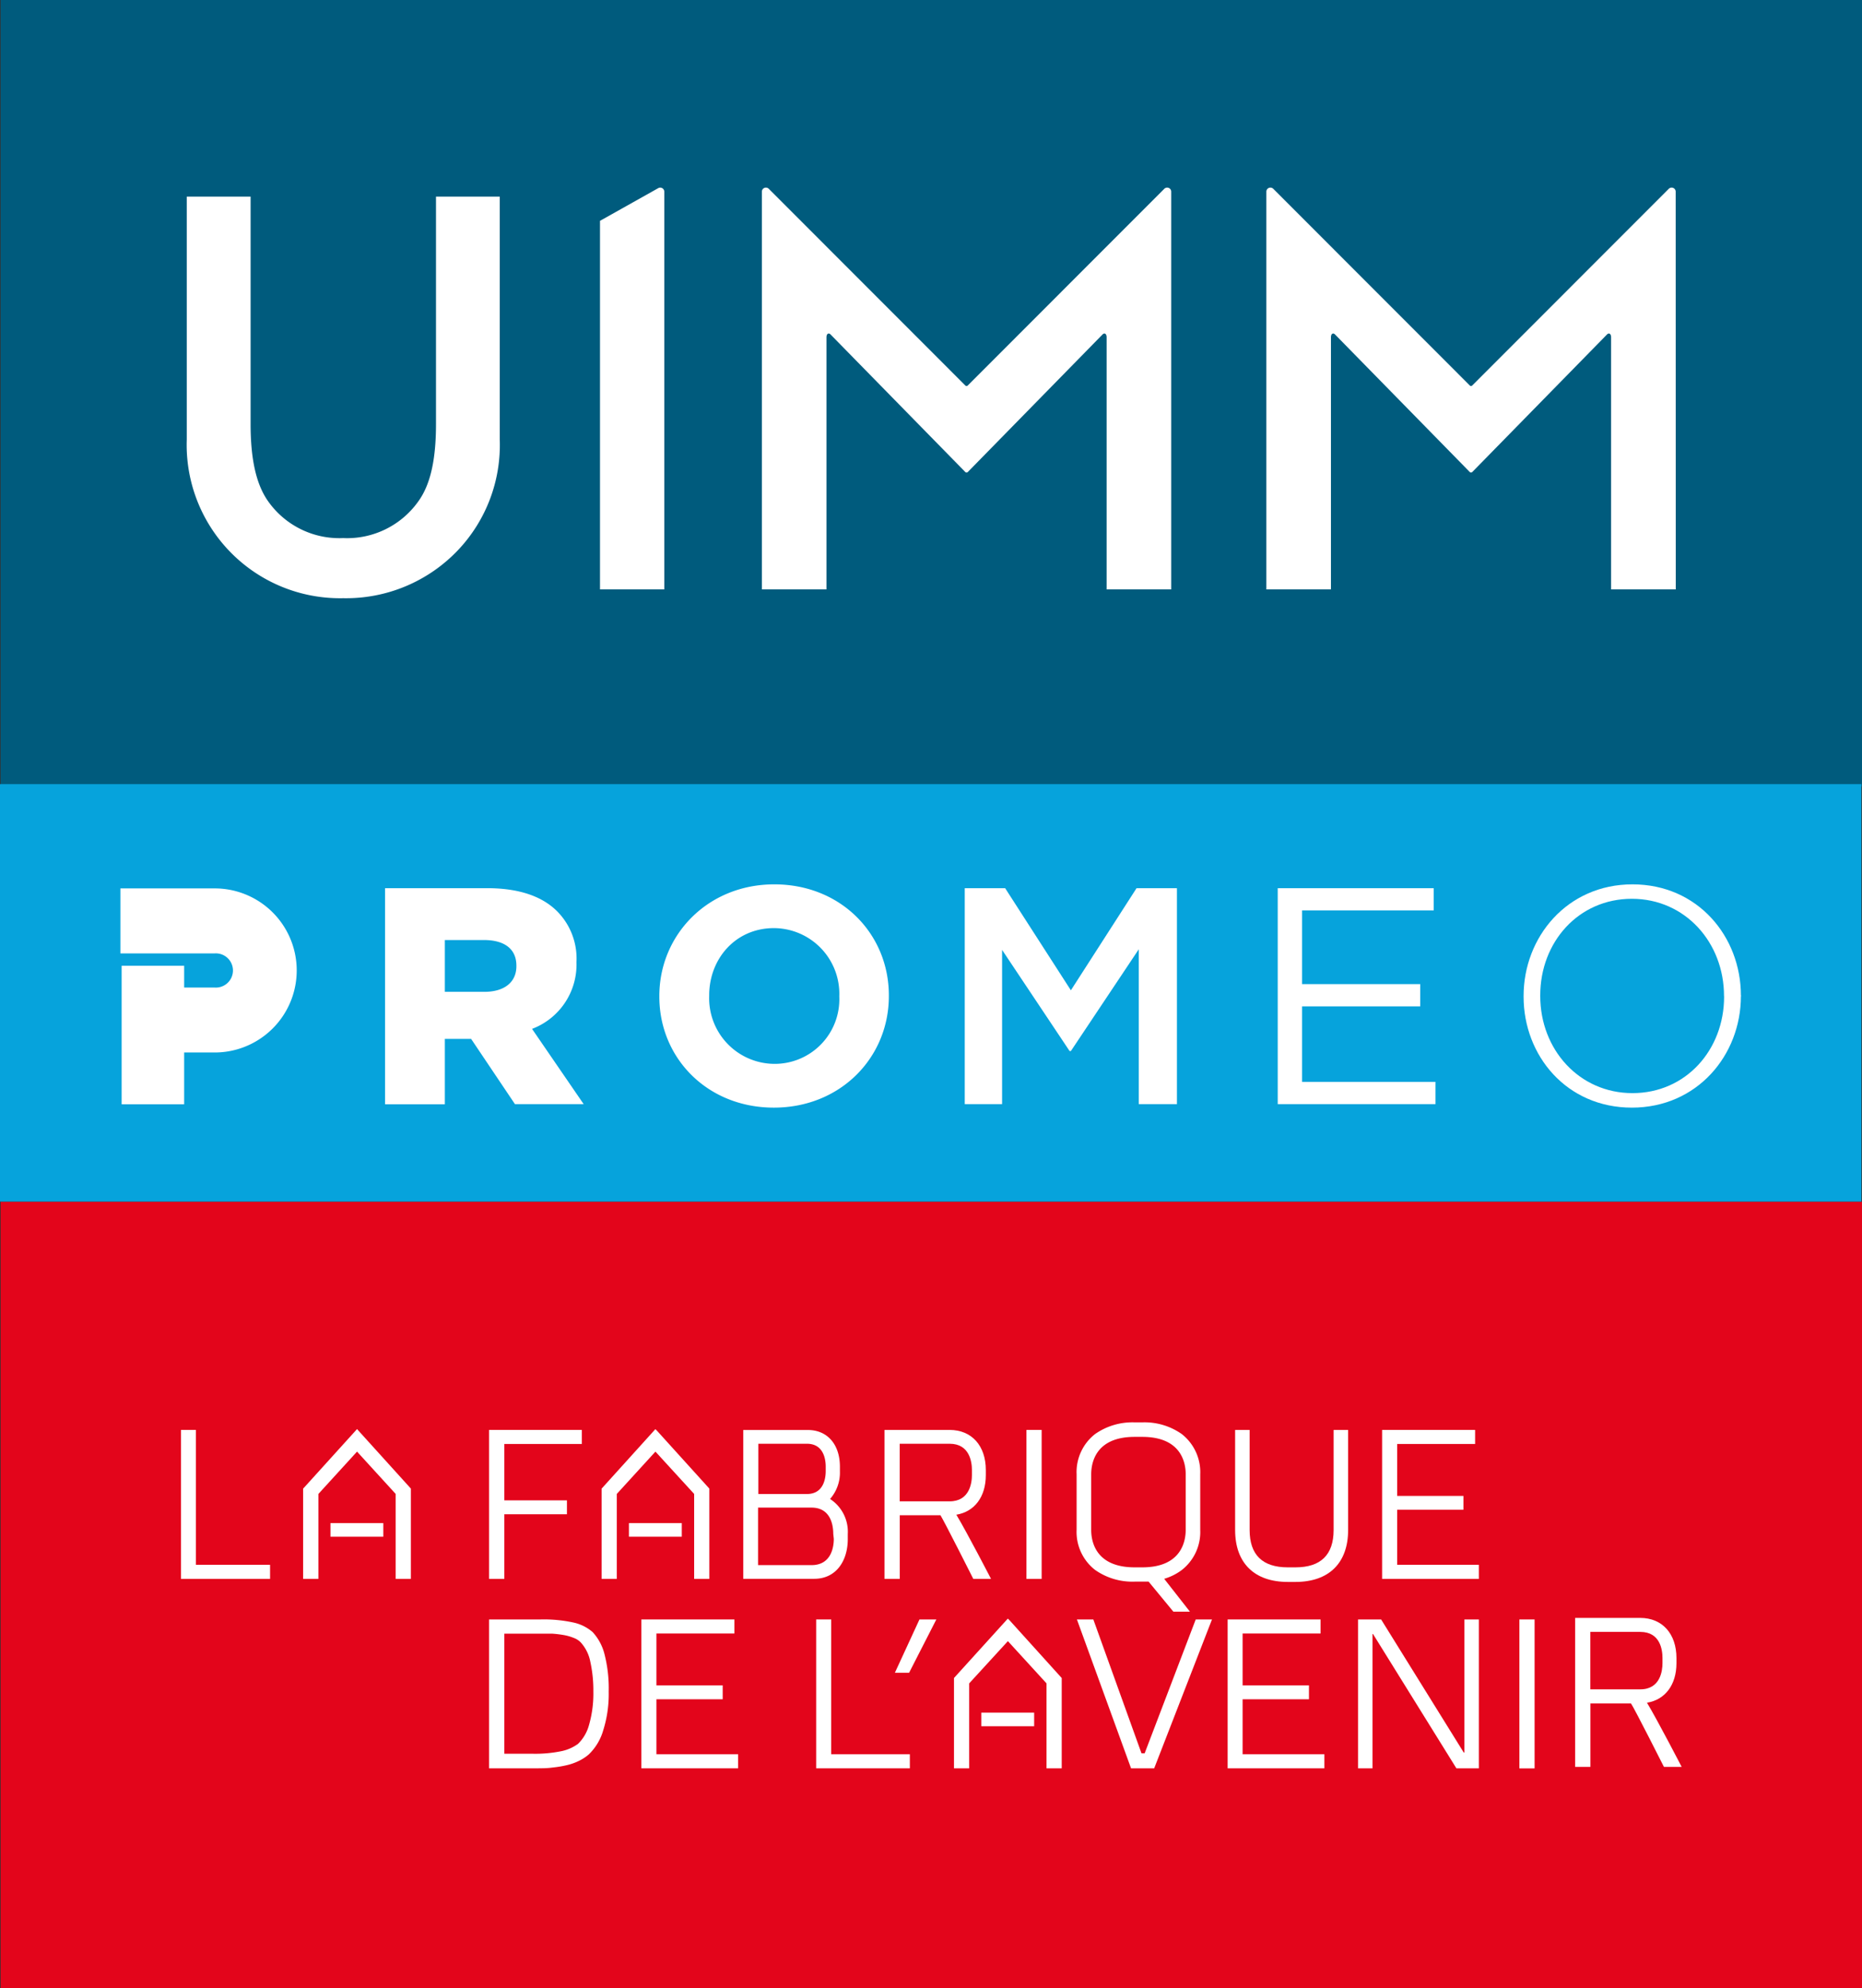<svg xmlns="http://www.w3.org/2000/svg" viewBox="0 0 243.86 260.27"><rect x="0" y="0" width="243.86" height="260.27" fill="#333333" stroke="none"/><defs><style>.cls-1{fill:#005b7d;}.cls-2{fill:#fff;}.cls-3{fill:#e3051b;}.cls-4{fill:#06a3dc;}</style></defs><title>logo</title><g id="Calque_2" data-name="Calque 2"><g id="SOUS_HOME_02" data-name="SOUS HOME 02"><rect class="cls-1" x="0.08" width="243.78" height="102.96"/><path class="cls-2" d="M32.82,25.74V55.51c0,4.76.78,8,2.33,10.16a11.41,11.41,0,0,0,9.79,4.77,11.43,11.43,0,0,0,9.82-4.77c1.56-2.13,2.34-5.33,2.34-10.16V25.74h8.35V57.53A20,20,0,0,1,60,72a20.21,20.21,0,0,1-15.06,6.31A20.08,20.08,0,0,1,24.46,57.53V25.74Z"/><path class="cls-2" d="M78.58,28.91V77.16H87V25.09a.53.53,0,0,0-.79-.46Z"/><path class="cls-2" d="M153.39,77.16h-8.46v-33c0-.49-.29-.62-.53-.38l-17.64,18a.24.24,0,0,1-.35,0l-17.64-18c-.24-.24-.53-.11-.53.38v33H99.78V25.09a.53.53,0,0,1,.9-.38l25.73,25.74a.23.23,0,0,0,.35,0l25.73-25.74a.53.53,0,0,1,.9.38Z"/><path class="cls-2" d="M219.47,77.16H211v-33c0-.49-.29-.62-.53-.38l-17.64,18a.24.24,0,0,1-.35,0l-17.64-18c-.24-.24-.53-.11-.53.38v33h-8.46V25.09a.53.53,0,0,1,.9-.38l25.73,25.74a.23.23,0,0,0,.35,0l25.73-25.74a.53.53,0,0,1,.9.38Z"/><rect class="cls-3" x="0.08" y="157.32" width="243.78" height="102.96"/><polygon class="cls-2" points="25.66 187.19 23.7 187.19 23.7 206.69 35.37 206.69 35.37 204.85 25.66 204.85 25.66 187.19"/><polygon class="cls-2" points="46.76 187.08 39.77 194.8 39.7 194.87 39.7 206.69 41.7 206.69 41.7 195.57 46.76 190.03 51.82 195.57 51.82 206.69 53.81 206.69 53.81 194.87 46.94 187.28 46.76 187.08"/><rect class="cls-2" x="43.28" y="199.39" width="6.92" height="1.78"/><path class="cls-2" d="M77.62,213.66a5.62,5.62,0,0,0-2.54-1.26,18.23,18.23,0,0,0-4.29-.4H64.05v19.49H69.9c.95,0,1.8,0,2.53-.11a13.9,13.9,0,0,0,2-.35,7.42,7.42,0,0,0,1.52-.58,5.92,5.92,0,0,0,1.15-.77A7.08,7.08,0,0,0,79,226.52a15.74,15.74,0,0,0,.72-5.08,17.93,17.93,0,0,0-.56-4.93A6.64,6.64,0,0,0,77.62,213.66Zm-11.57.2h4.53c.59,0,1.17,0,1.72,0a14.67,14.67,0,0,1,1.57.19,6.43,6.43,0,0,1,1.3.38,2.41,2.41,0,0,1,.91.6,5.24,5.24,0,0,1,1.23,2.5,17.37,17.37,0,0,1,.4,3.89,14.83,14.83,0,0,1-.57,4.4,5.41,5.41,0,0,1-1.44,2.47,5.6,5.6,0,0,1-2.11.94,17,17,0,0,1-3.89.35H66.05Z"/><polygon class="cls-2" points="85.97 222.45 94.65 222.45 94.65 220.63 85.97 220.63 85.97 213.84 96.18 213.84 96.18 212 84 212 84 231.49 96.67 231.49 96.67 229.65 85.97 229.65 85.97 222.45"/><polygon class="cls-2" points="108.86 212 106.89 212 106.89 231.49 119.16 231.49 119.16 229.65 108.86 229.65 108.86 212"/><polygon class="cls-2" points="120.42 212 117.2 218.98 119.06 218.98 122.63 212 120.42 212"/><polygon class="cls-2" points="149.91 229.53 149.5 229.53 143.19 212 141.04 212 148.13 231.49 151.16 231.49 158.73 212 156.6 212 149.91 229.53"/><polygon class="cls-2" points="162.74 222.45 171.43 222.45 171.43 220.63 162.74 220.63 162.74 213.84 172.95 213.84 172.95 212 160.78 212 160.78 231.49 173.45 231.49 173.45 229.65 162.74 229.65 162.74 222.45"/><polygon class="cls-2" points="191.79 229.42 191.7 229.42 180.88 212 177.86 212 177.86 231.49 179.75 231.49 179.75 213.91 179.82 213.91 190.74 231.49 193.68 231.49 193.68 212 191.79 212 191.79 229.42"/><rect class="cls-2" x="198.99" y="212" width="1.99" height="19.5"/><polygon class="cls-2" points="131.99 211.89 125 219.6 124.94 219.67 124.94 231.49 126.93 231.49 126.93 220.37 132 214.84 137.06 220.37 137.06 231.49 139.05 231.49 139.05 219.67 132.19 212.08 131.99 211.89"/><rect class="cls-2" x="128.52" y="224.2" width="6.92" height="1.78"/><polygon class="cls-2" points="66.05 198.23 74.25 198.23 74.25 196.41 66.05 196.41 66.05 189.03 76.2 189.03 76.2 187.19 64.05 187.19 64.05 206.69 66.05 206.69 66.05 198.23"/><polygon class="cls-2" points="80.78 195.57 85.84 190.03 90.91 195.57 90.91 206.69 92.9 206.69 92.9 194.87 86.02 187.27 85.83 187.09 78.86 194.8 78.79 194.87 78.79 206.69 80.78 206.69 80.78 195.57"/><rect class="cls-2" x="82.37" y="199.39" width="6.92" height="1.78"/><path class="cls-2" d="M108.71,196.23A5.23,5.23,0,0,0,110,192.6V192c0-2.92-1.65-4.8-4.19-4.8H97.34v19.48h9.3c2.87,0,4.39-2.35,4.39-5.2v-.65A5.12,5.12,0,0,0,108.71,196.23ZM99.32,189h6.36c2.22,0,2.46,2.1,2.46,3v.58c0,.9-.24,3-2.46,3H99.32Zm9.88,12.45c0,1-.29,3.44-2.92,3.44h-7v-7.53h7c2.57,0,2.85,2.41,2.85,3.44Z"/><path class="cls-2" d="M127.47,206.69h2.32s-3.1-6-4.54-8.4c2.37-.39,3.86-2.33,3.86-5.19v-.66c0-3.19-1.86-5.25-4.74-5.25h-8.53v19.5h2v-8.33h5.33C123.7,199.21,127.47,206.69,127.47,206.69Zm-.18-14.25v.66c0,1-.29,3.44-2.92,3.44h-6.54V189h6.54C127,189,127.29,191.41,127.29,192.44Z"/><path class="cls-2" d="M217.92,231.3h2.32s-3.1-6-4.54-8.4c2.37-.38,3.86-2.33,3.86-5.18v-.66c0-3.19-1.86-5.26-4.74-5.26h-8.53v19.5h2V223h5.32C214.15,223.83,217.92,231.3,217.92,231.3Zm-.19-14.24v.66c0,1-.28,3.43-2.91,3.43h-6.54v-7.52h6.54C217.45,213.63,217.73,216,217.73,217.06Z"/><rect class="cls-2" x="134.43" y="187.19" width="1.99" height="19.5"/><path class="cls-2" d="M157.19,200.29V193a6.33,6.33,0,0,0-2.42-5.27,8.48,8.48,0,0,0-5.17-1.53h-1a8.53,8.53,0,0,0-5.18,1.53A6.32,6.32,0,0,0,141,193v7.25a6.3,6.3,0,0,0,2.41,5.26,8.47,8.47,0,0,0,5.18,1.54h1c.29,0,.56,0,.84,0l3.24,3.93h2.17l-3.37-4.3a7.23,7.23,0,0,0,2.29-1.14A6.31,6.31,0,0,0,157.19,200.29Zm-7.59,4.89h-1c-5.13,0-5.69-3.42-5.69-4.89V193c0-1.48.56-4.9,5.69-4.9h1c5.13,0,5.69,3.42,5.69,4.9v7.25C155.29,201.76,154.73,205.18,149.6,205.18Z"/><path class="cls-2" d="M169.66,207.09h-1c-4.39,0-6.9-2.48-6.9-6.8v-13.1h1.9v13.1c0,3.25,1.68,4.89,5,4.89h1c3.32,0,5-1.64,5-4.89v-13.1h1.9v13.1C176.56,204.61,174.05,207.09,169.66,207.09Z"/><polygon class="cls-2" points="193.68 204.85 182.98 204.85 182.98 197.64 191.66 197.64 191.66 195.83 182.98 195.83 182.98 189.03 193.19 189.03 193.19 187.19 181.01 187.19 181.01 206.69 193.68 206.69 193.68 204.85"/><rect class="cls-4" y="102.65" width="243.78" height="54.65"/><path class="cls-2" d="M50.43,116.27H63.79c4.32,0,7.32,1.14,9.22,3.07a8.79,8.79,0,0,1,2.49,6.58V126a9,9,0,0,1-5.82,8.69l6.76,9.85h-9L61.7,136H58.26v8.56H50.43Zm13,13.57c2.66,0,4.2-1.29,4.2-3.35v-.08c0-2.22-1.61-3.35-4.24-3.35H58.26v6.78Z"/><path class="cls-2" d="M101.35,145c-8.72,0-15-6.5-15-14.53v-.08c0-8,6.33-14.62,15.06-14.62s15,6.5,15,14.53v.09C116.42,138.44,110.08,145,101.35,145Zm8.57-14.61a8.6,8.6,0,0,0-8.57-8.89c-5,0-8.47,4-8.47,8.8v.09a8.59,8.59,0,0,0,8.56,8.88,8.46,8.46,0,0,0,8.48-8.8Z"/><path class="cls-2" d="M140.25,137.59h-.17l-8.84-13.24v20.19h-4.89V116.27h5.29l8.61,13.37,8.6-13.37h5.29v28.27h-5V124.27Z"/><path class="cls-2" d="M187.77,119.18H170.53v9.65H186v2.91H170.53v9.89H188v2.91H167.34V116.27h20.43Z"/><path class="cls-2" d="M213.72,145c-8.56,0-14.18-6.82-14.18-14.53v-.08c0-7.72,5.7-14.62,14.26-14.62S228,122.61,228,130.32c.05,0,.05,0,0,.09C228,138.12,222.28,145,213.72,145Zm12.07-14.61c0-7-5.08-12.73-12.07-12.73s-12,5.66-12,12.64v.09c0,7,5.1,12.71,12.08,12.71s12-5.65,12-12.63Z"/><path class="cls-2" d="M28.12,116.3H15.77v8.51H28.12a2.24,2.24,0,1,1,0,4.47h-4v-2.85H15.93v18.13h8.19v-6.78h4a10.74,10.74,0,0,0,0-21.48Z"/></g></g></svg>